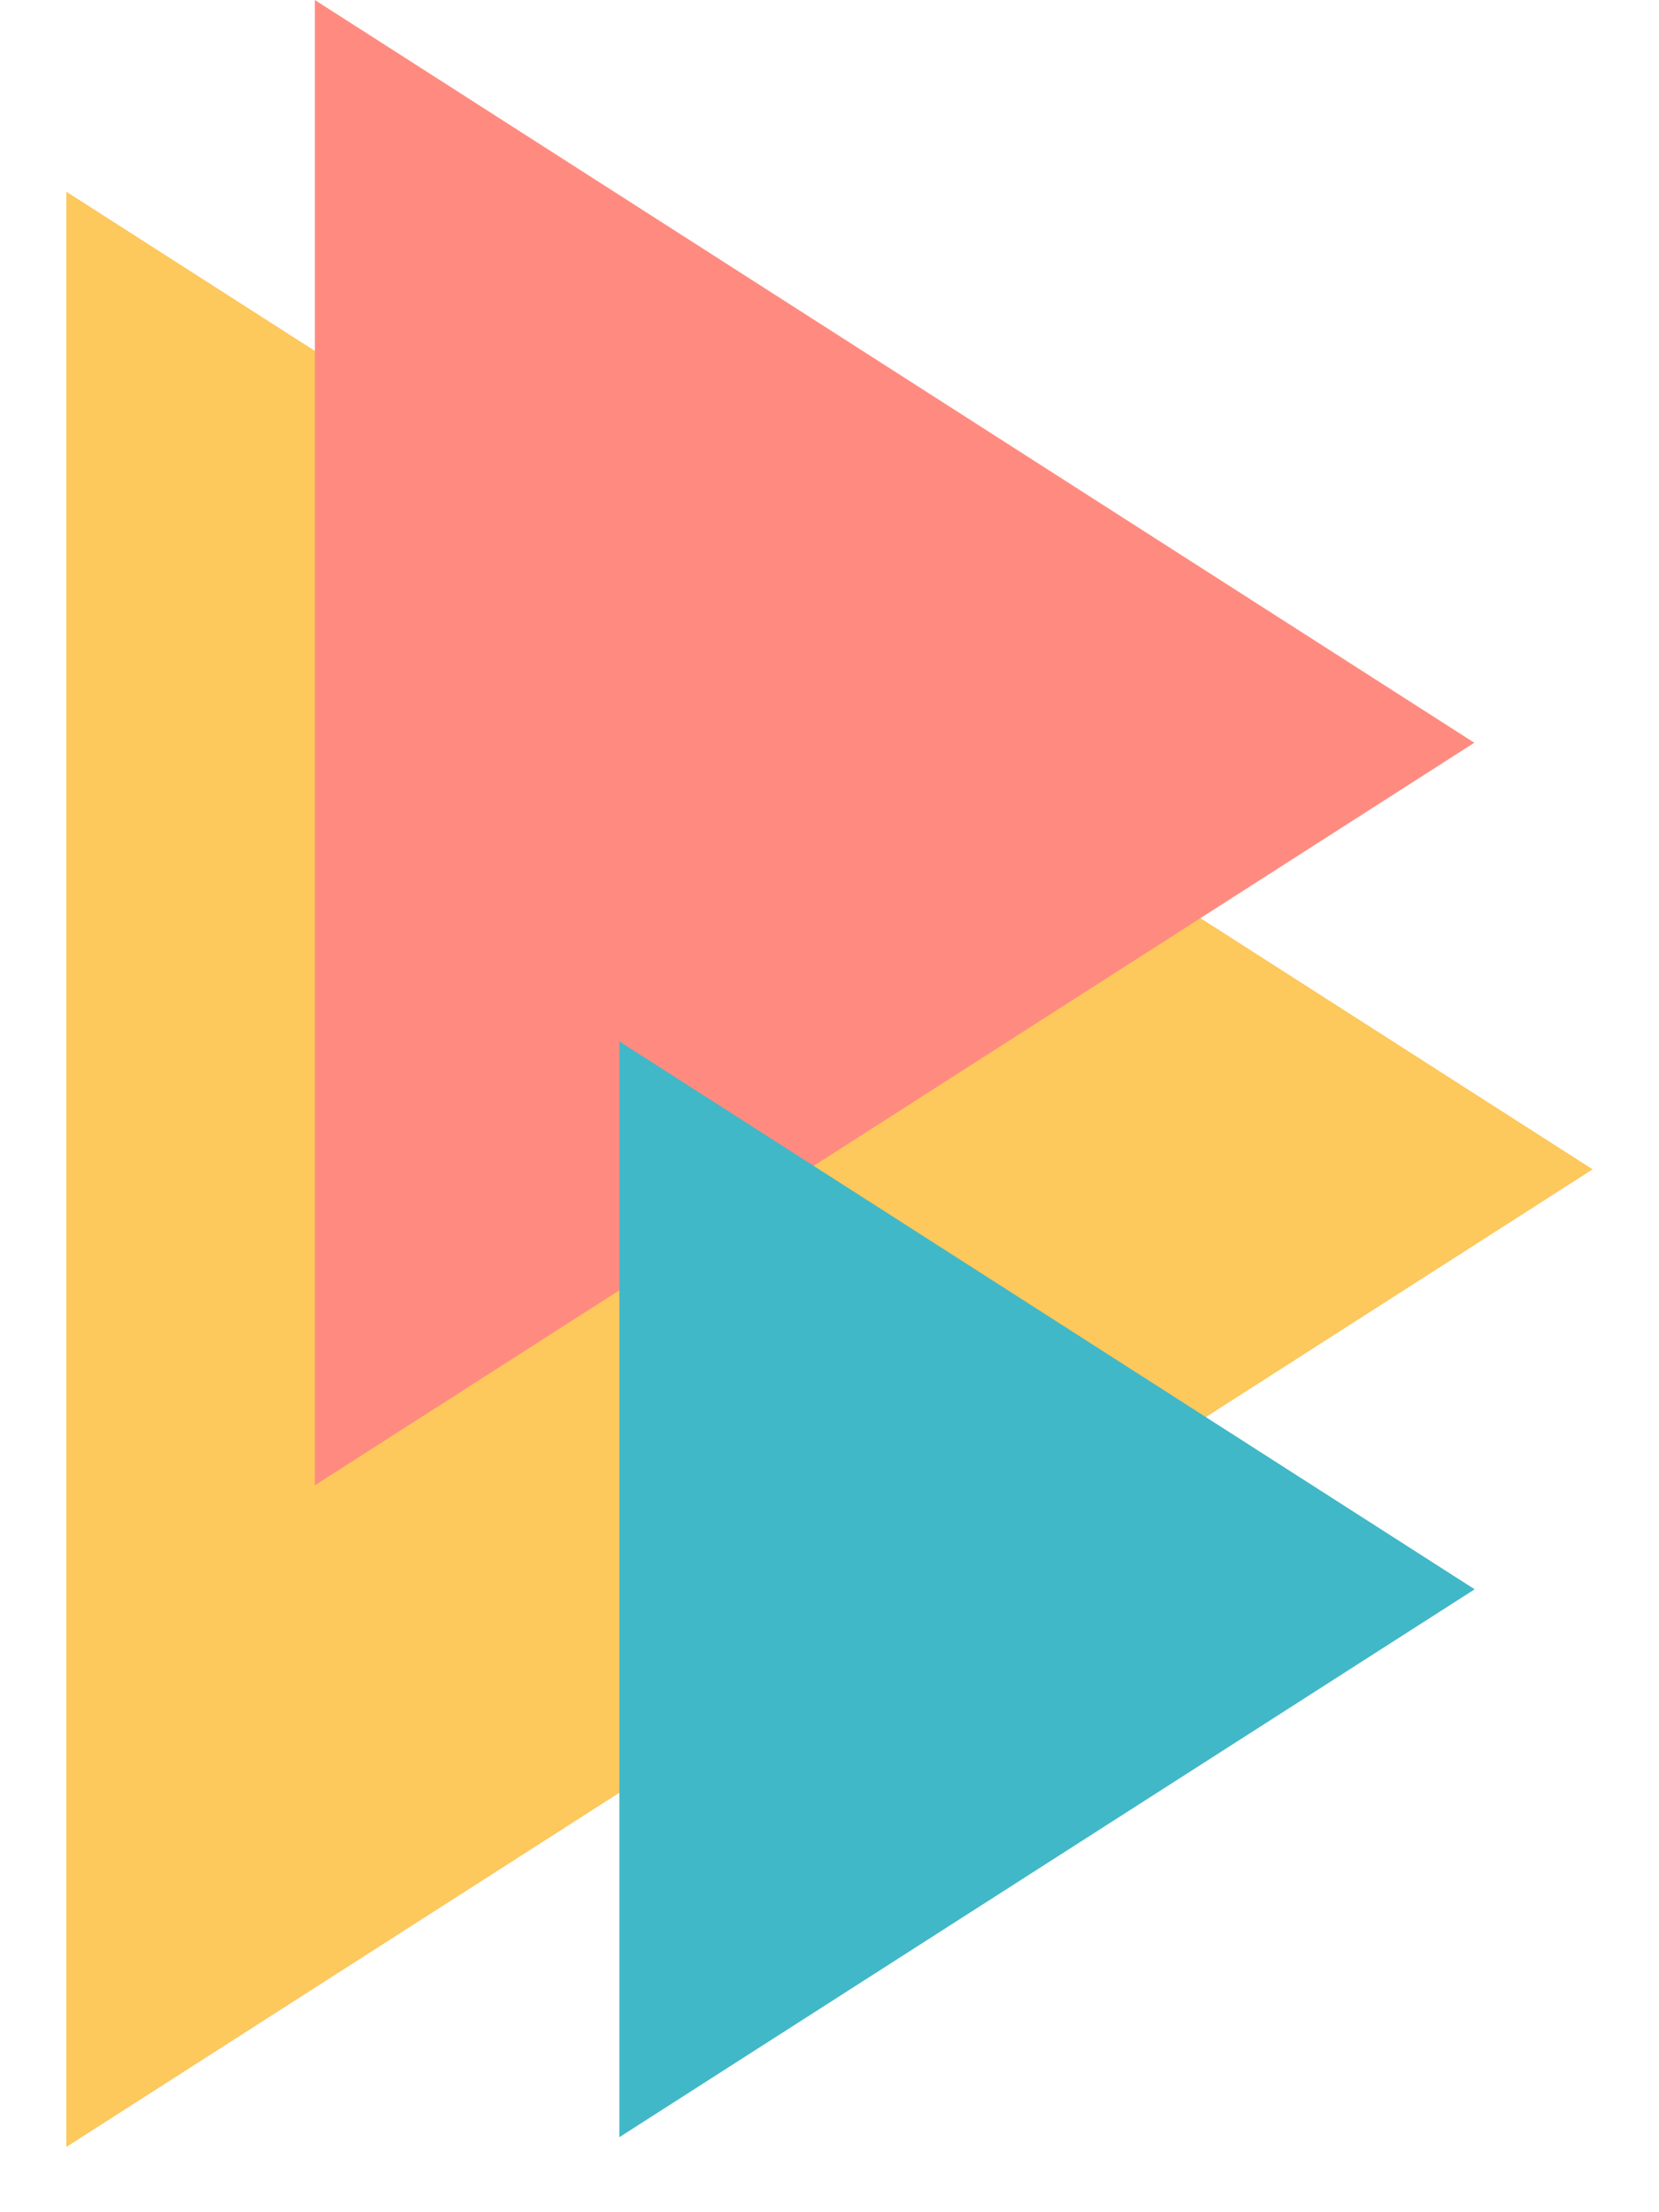 <?xml version="1.0" encoding="UTF-8" standalone="no"?>
<svg width="9px" height="12px" viewBox="0 0 9 12" version="1.1" xmlns="http://www.w3.org/2000/svg" xmlns:xlink="http://www.w3.org/1999/xlink" xmlns:sketch="http://www.bohemiancoding.com/sketch/ns">
    <!-- Generator: Sketch 3.3 (11970) - http://www.bohemiancoding.com/sketch -->
    <title>Triangles</title>
    <desc>Created with Sketch.</desc>
    <defs></defs>
    <g id="V5" stroke="none" stroke-width="1" fill="none" fill-rule="evenodd" sketch:type="MSPage">
        <g id="Desktop-HD" sketch:type="MSArtboardGroup" transform="translate(-421, -699)">
            <g id="comment-ça-marche" sketch:type="MSLayerGroup" transform="translate(-3, 631)">
                <g id="Triangles" transform="translate(424, 68)" sketch:type="MSShapeGroup">
                    <path d="M0.36,11.646 L0.36,1.04 L8.64,6.343 L0.36,11.646 Z" id="Triangle-gauche" fill="#FDC85C"></path>
                    <path d="M1.708,8.057 L1.708,0 L7.998,4.029 L1.708,8.057 Z" id="Triangle-gauche-Copy-2" fill="#FF8B80"></path>
                    <path d="M3.36,11.593 L3.36,5.649 L8,8.621 L3.36,11.593 Z" id="Triangle-gauche-Copy" fill="#40B8C7"></path>
                </g>
            </g>
        </g>
    </g>
</svg>